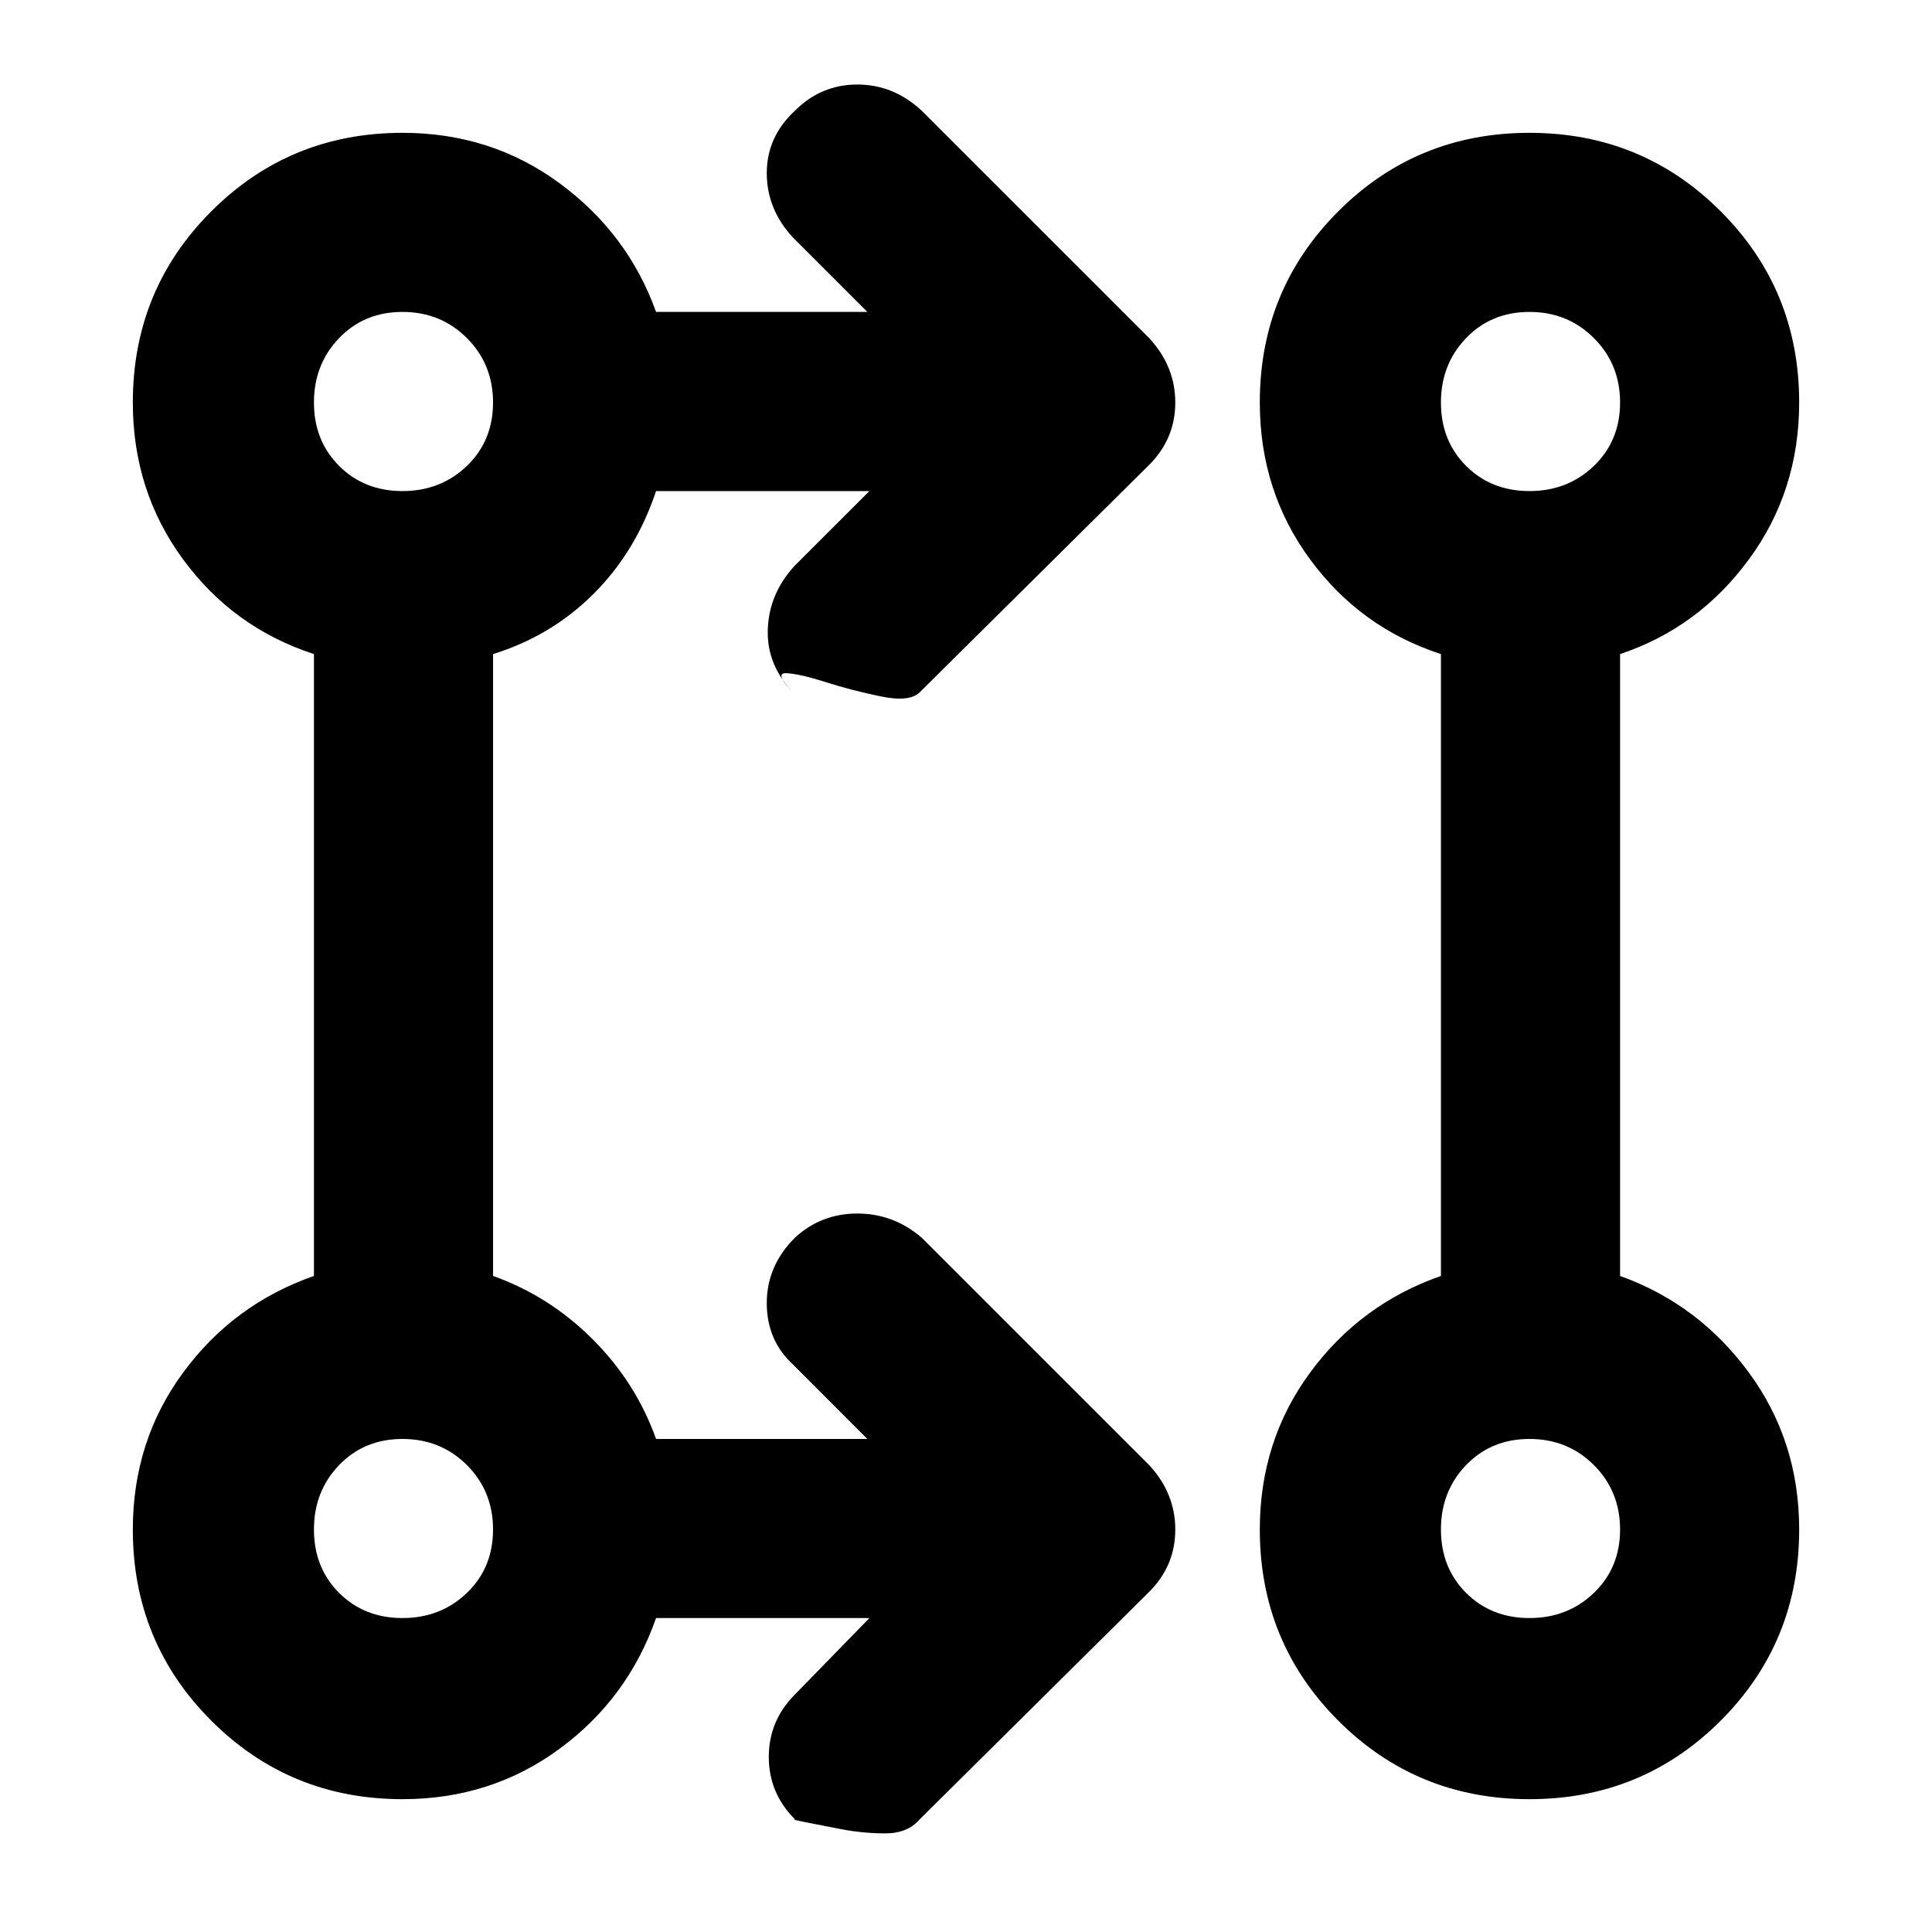 <svg xmlns="http://www.w3.org/2000/svg" height="40" width="40"><path d="M18 33.5h-4.417q-.583 1.667-2 2.708-1.416 1.042-3.25 1.042-2.333 0-3.958-1.625T2.75 31.667q0-1.834 1.042-3.25 1.041-1.417 2.708-2V13.542Q4.833 13 3.792 11.583 2.75 10.167 2.75 8.333 2.75 6 4.375 4.375T8.333 2.75q1.834 0 3.25 1.042 1.417 1.041 2 2.666h4.375l-1.541-1.541q-.542-.584-.542-1.334 0-.75.583-1.291Q17 1.75 17.75 1.75t1.333.542L23.792 7q.541.583.541 1.333t-.541 1.292l-4.75 4.708q-.209.209-.813.084-.604-.125-1.125-.292-.521-.167-.812-.187-.292-.021.166.437-.583-.583-.562-1.333.021-.75.562-1.334L18 10.167h-4.417q-.416 1.25-1.291 2.125t-2.084 1.25v12.875q1.167.416 2.063 1.312.896.896 1.312 2.063h4.375l-1.541-1.542q-.542-.5-.542-1.271 0-.771.583-1.354.542-.5 1.292-.5t1.333.5l4.709 4.708q.541.584.541 1.334 0 .75-.541 1.291l-4.75 4.709q-.25.291-.709.291-.458 0-.895-.083-.438-.083-.75-.146-.313-.062-.23-.062-.541-.542-.541-1.292t.541-1.292Zm13.667 3.75q-2.334 0-3.959-1.625t-1.625-3.958q0-1.834 1.042-3.25 1.042-1.417 2.708-2V13.542q-1.666-.542-2.708-1.959-1.042-1.416-1.042-3.25 0-2.333 1.625-3.958t3.959-1.625q2.333 0 3.958 1.625t1.625 3.958q0 1.834-1.042 3.25-1.041 1.417-2.666 1.959v12.875q1.625.583 2.666 2 1.042 1.416 1.042 3.25 0 2.333-1.625 3.958t-3.958 1.625ZM8.333 33.5q.792 0 1.334-.521.541-.521.541-1.312 0-.792-.541-1.334-.542-.541-1.334-.541-.791 0-1.312.541-.521.542-.521 1.334 0 .791.521 1.312t1.312.521Zm23.334 0q.791 0 1.333-.521.542-.521.542-1.312 0-.792-.542-1.334-.542-.541-1.333-.541-.792 0-1.313.541-.521.542-.521 1.334 0 .791.521 1.312t1.313.521ZM8.333 10.167q.792 0 1.334-.521.541-.521.541-1.313 0-.791-.541-1.333-.542-.542-1.334-.542-.791 0-1.312.542T6.5 8.333q0 .792.521 1.313.521.521 1.312.521Zm23.334 0q.791 0 1.333-.521.542-.521.542-1.313 0-.791-.542-1.333-.542-.542-1.333-.542-.792 0-1.313.542-.521.542-.521 1.333 0 .792.521 1.313.521.521 1.313.521Zm-23.334 21.5Zm23.334 0ZM8.333 8.333Zm23.334 0Z"/></svg>